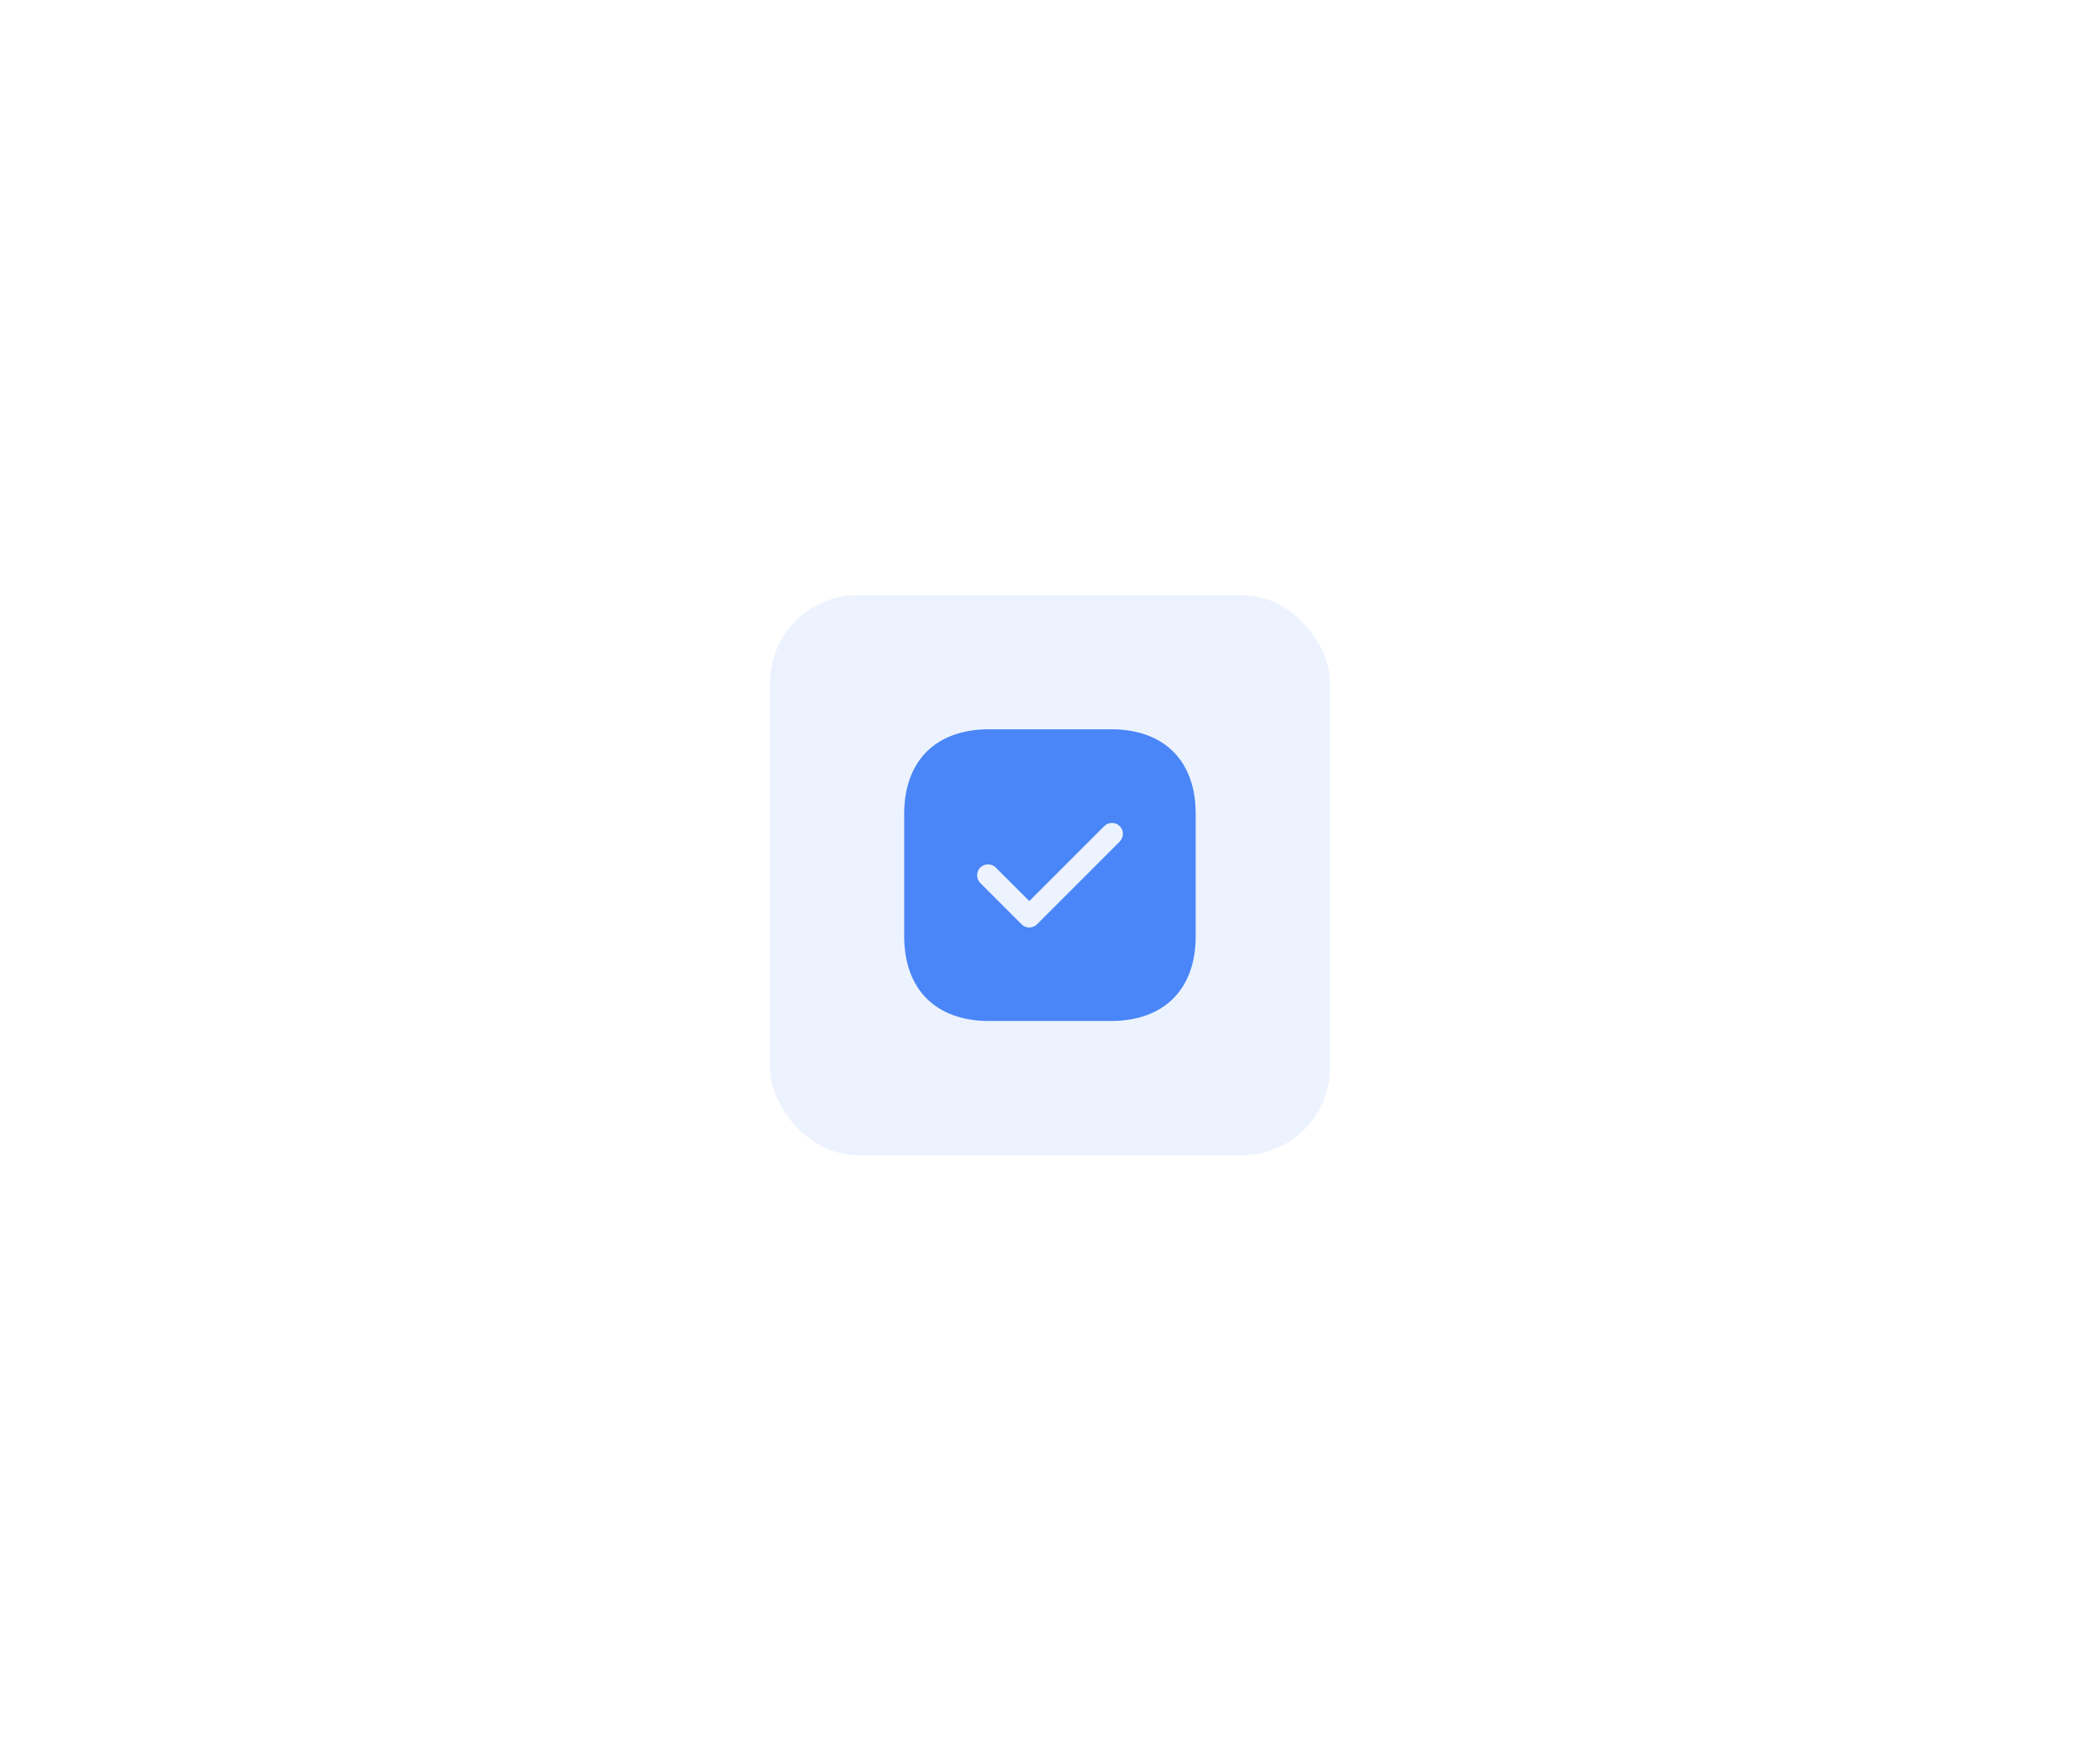 <svg width="240" height="200" viewBox="0 0 240 200" fill="none" xmlns="http://www.w3.org/2000/svg">
<g filter="url(#filter0_b_3119_232828)">
<rect x="43" y="26.406" width="140" height="160" rx="12" transform="rotate(-5 43 26.406)" fill="white" fill-opacity="0.1"/>
<rect x="44.083" y="27.315" width="138" height="158" rx="11" transform="rotate(-5 44.083 27.315)" stroke="white" stroke-opacity="0.35" stroke-width="2"/>
</g>
<rect x="88" y="68" width="64" height="64" rx="10" fill="#EDF3FE"/>
<path d="M126.984 83.332H113.017C106.951 83.332 103.334 86.949 103.334 93.015V106.965C103.334 113.049 106.951 116.665 113.017 116.665H126.967C133.034 116.665 136.651 113.049 136.651 106.982V93.015C136.667 86.949 133.051 83.332 126.984 83.332ZM127.967 96.165L118.517 105.615C118.284 105.849 117.967 105.982 117.634 105.982C117.301 105.982 116.984 105.849 116.751 105.615L112.034 100.899C111.551 100.415 111.551 99.615 112.034 99.132C112.517 98.649 113.317 98.649 113.801 99.132L117.634 102.965L126.201 94.399C126.684 93.915 127.484 93.915 127.967 94.399C128.451 94.882 128.451 95.665 127.967 96.165Z" fill="#4A86F7"/>
<defs>
<filter id="filter0_b_3119_232828" x="31" y="2.203" width="177.412" height="195.594" filterUnits="userSpaceOnUse" color-interpolation-filters="sRGB">
<feFlood flood-opacity="0" result="BackgroundImageFix"/>
<feGaussianBlur in="BackgroundImageFix" stdDeviation="6.5"/>
<feComposite in2="SourceAlpha" operator="in" result="effect1_backgroundBlur_3119_232828"/>
<feBlend mode="normal" in="SourceGraphic" in2="effect1_backgroundBlur_3119_232828" result="shape"/>
</filter>
</defs>
</svg>
